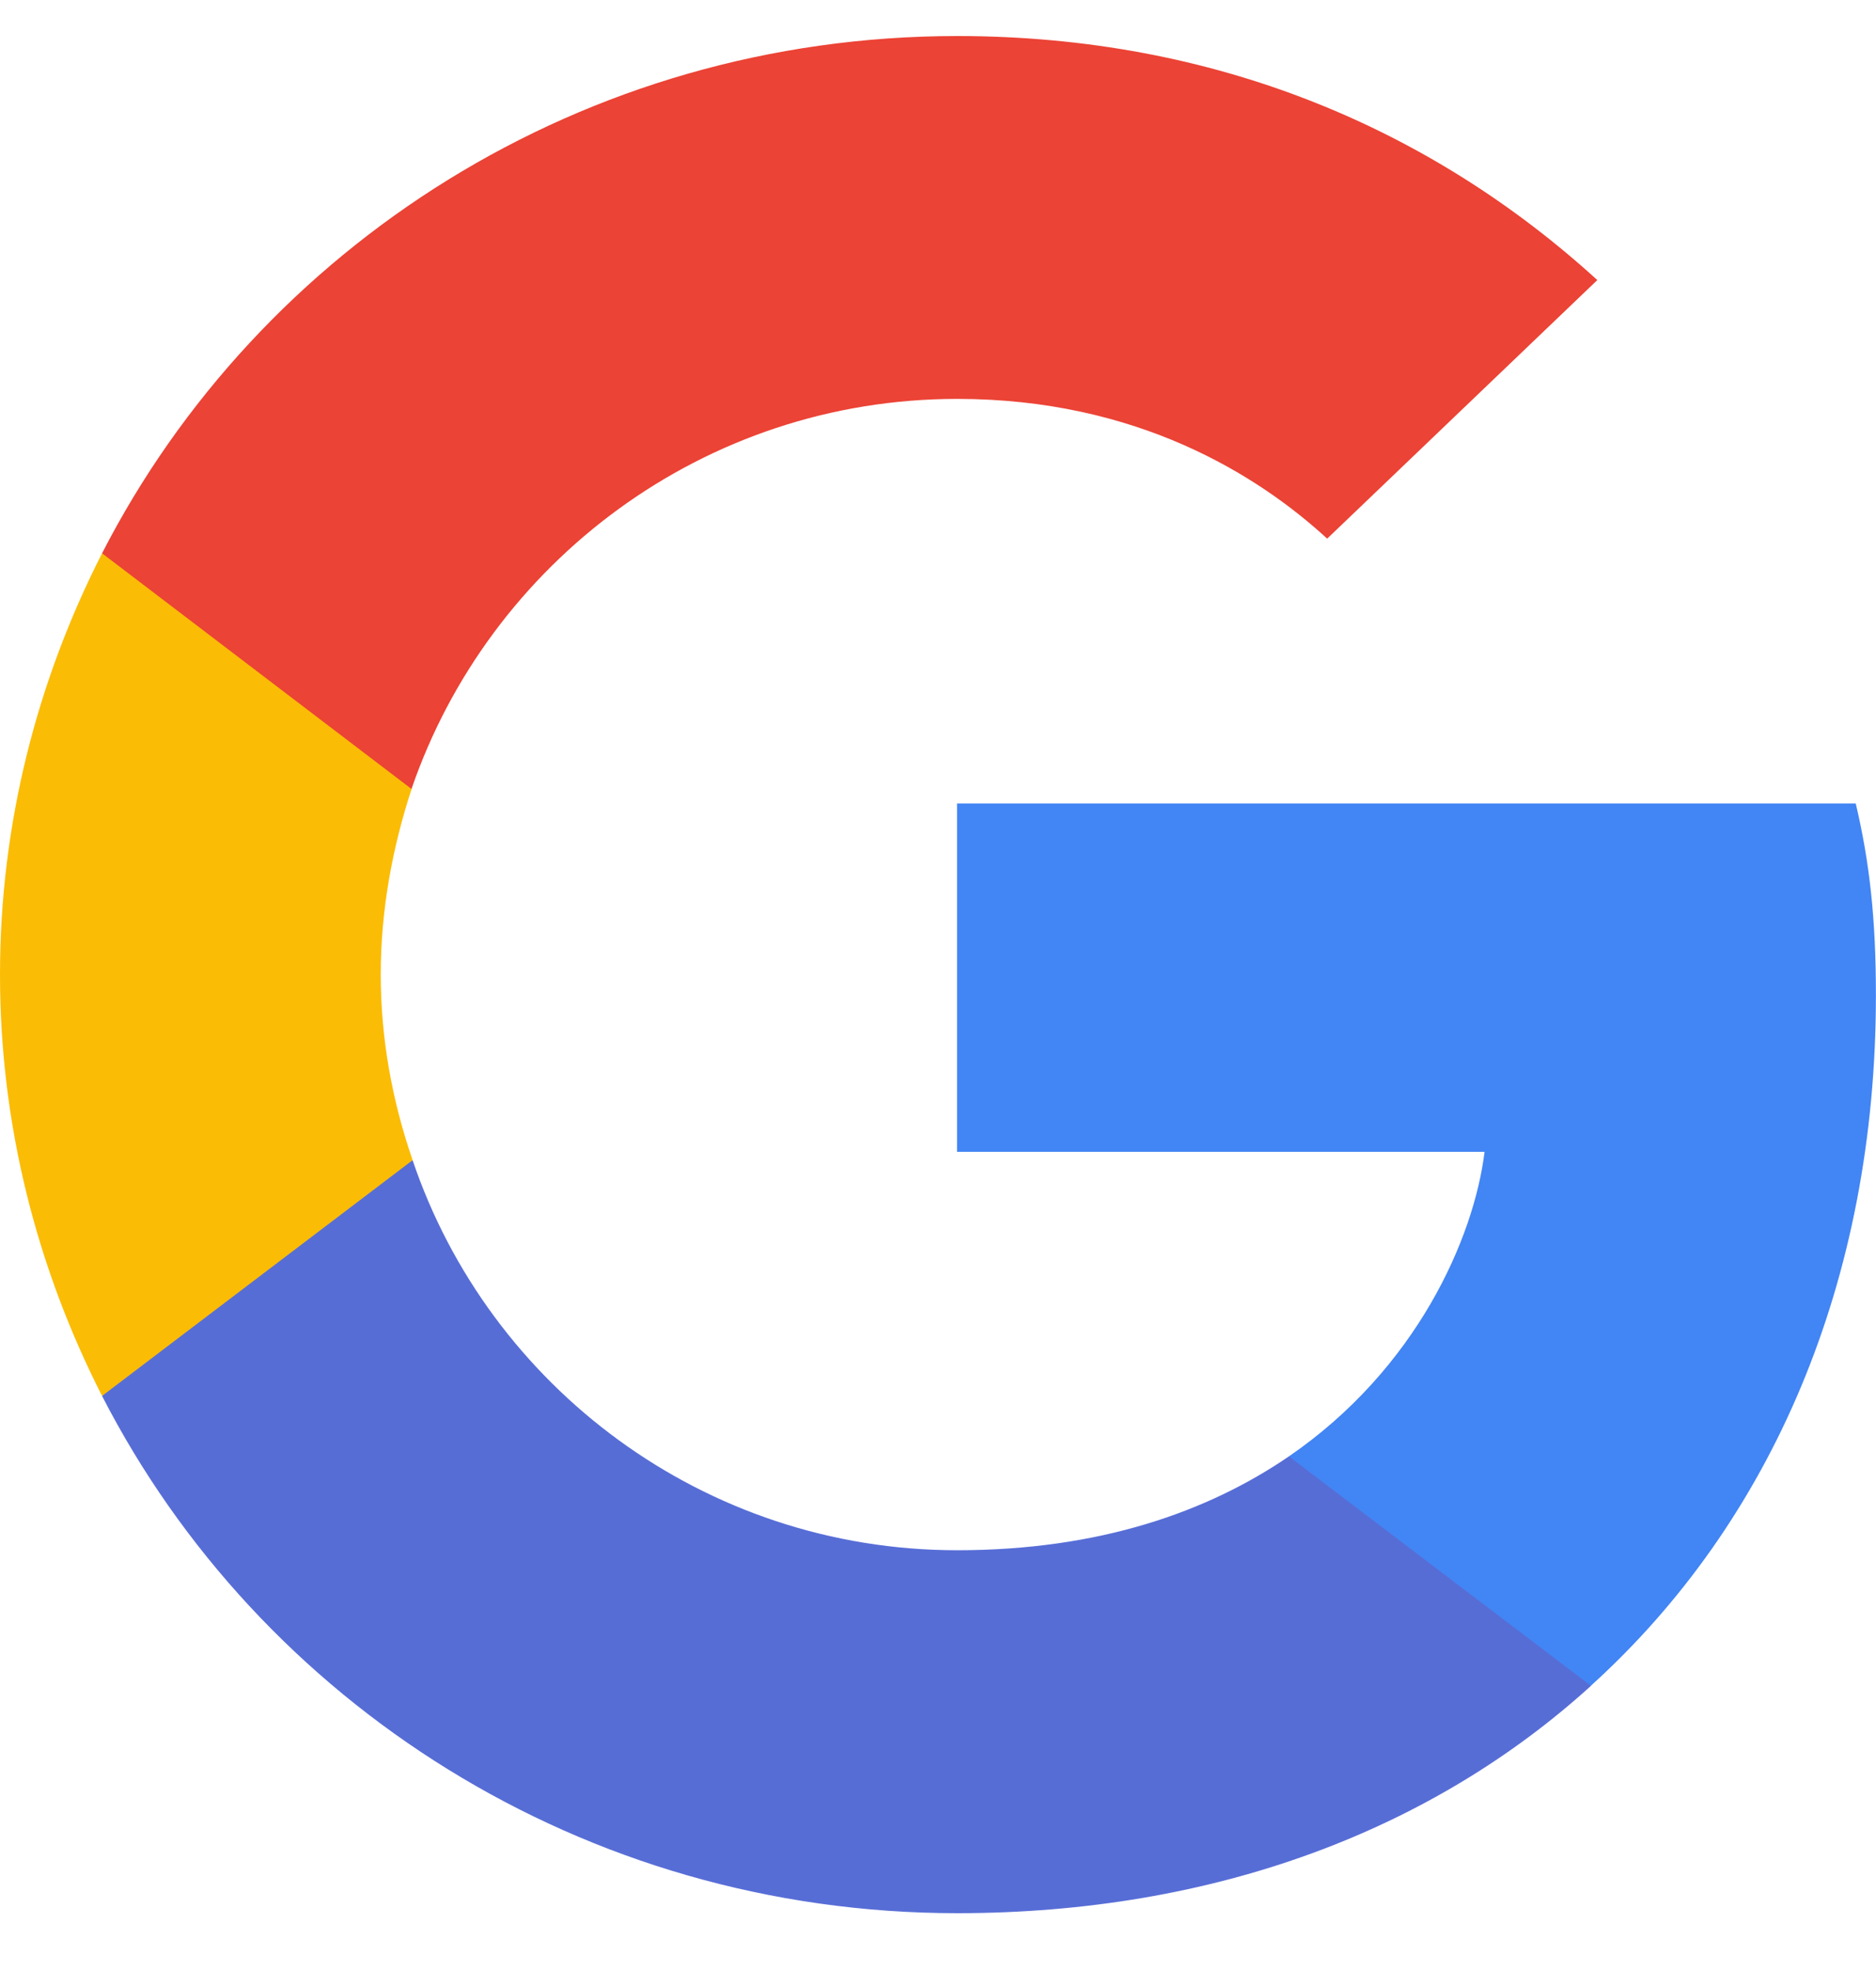 <svg width="20" height="21" viewBox="0 0 20 21" fill="none" xmlns="http://www.w3.org/2000/svg">
<path d="M19.999 10.606C19.999 9.783 19.931 9.183 19.784 8.561H10.203V12.272H15.827C15.713 13.195 15.101 14.584 13.741 15.517L13.721 15.641L16.751 17.941L16.96 17.961C18.888 16.217 19.999 13.65 19.999 10.606Z" fill="#4285F4"/>
<path d="M10.204 20.384C12.959 20.384 15.271 19.495 16.961 17.962L13.741 15.517C12.879 16.106 11.723 16.517 10.204 16.517C7.505 16.517 5.215 14.773 4.399 12.362L4.279 12.371L1.129 14.76L1.088 14.873C2.766 18.139 6.213 20.384 10.204 20.384Z" fill="#576DD6"/>
<path d="M4.399 12.361C4.184 11.739 4.059 11.073 4.059 10.384C4.059 9.695 4.184 9.028 4.388 8.406L4.382 8.273L1.193 5.846L1.088 5.895C0.397 7.25 0 8.773 0 10.384C0 11.995 0.397 13.517 1.088 14.873L4.399 12.361Z" fill="#FBBC05"/>
<path d="M10.204 4.25C12.12 4.25 13.412 5.062 14.149 5.739L17.029 2.984C15.26 1.373 12.959 0.384 10.204 0.384C6.213 0.384 2.766 2.628 1.088 5.895L4.387 8.406C5.215 5.995 7.505 4.25 10.204 4.25Z" fill="#EB4335"/>
</svg>
